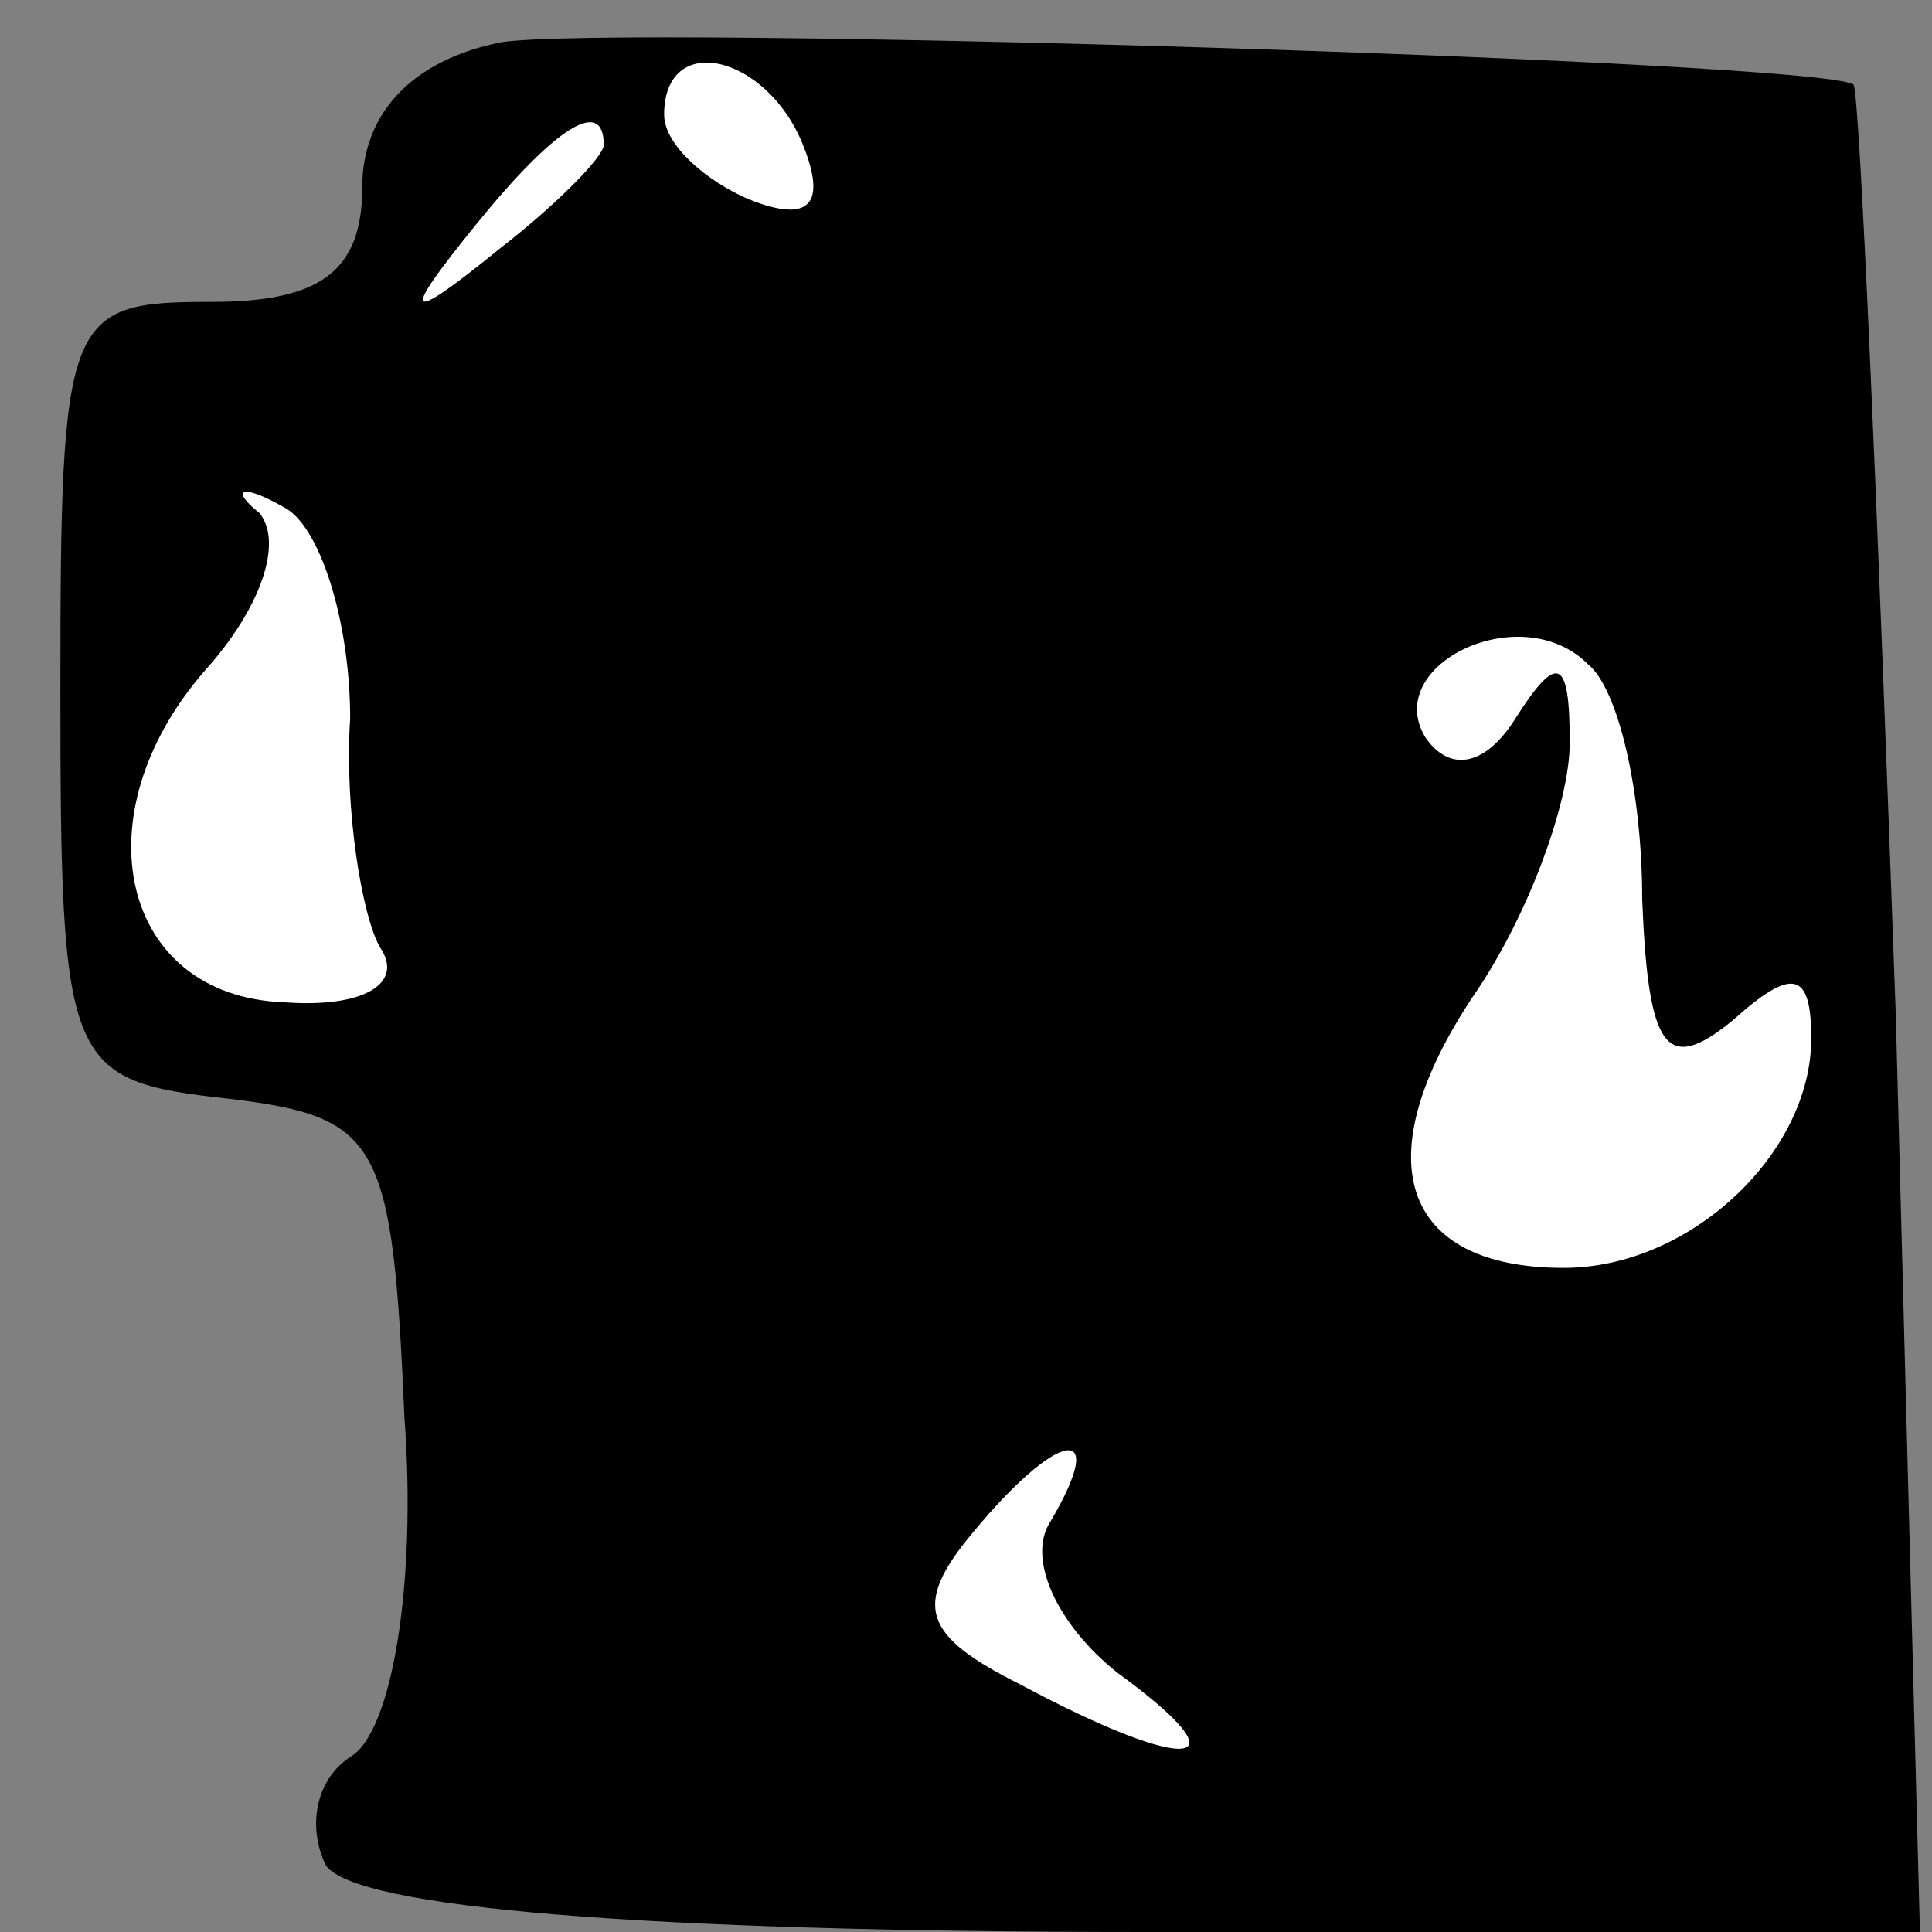<?xml version="1.0" standalone="no"?>
<!DOCTYPE svg PUBLIC "-//W3C//DTD SVG 20010904//EN"
 "http://www.w3.org/TR/2001/REC-SVG-20010904/DTD/svg10.dtd">
<svg version="1.0" xmlns="http://www.w3.org/2000/svg"
 width="32pt" height="32pt" viewBox="0 0 32 32"
 preserveAspectRatio="xMidYMid meet">
<rect x="0" y="0" width="32" height="32" fill="#808080" stroke="none"/>
<g transform="translate(0,32) scale(0.1,-0.1)"
fill="#000000" stroke="none">
<path fill="#000000" stroke="none" d="M83 313 c-15 -3 -23 -12 -23 -24 0 -14
-7 -19 -25 -19 -24 0 -25 -2 -25 -64 0 -63 1 -65 28 -68 25 -3 27 -7 29 -53 2
-27 -2 -52 -9 -56 -6 -4 -7 -12 -4 -18 5 -7 52 -11 136 -11 l128 0 -4 152 c-3
84 -6 153 -7 154 -6 4 -205 10 -224 7z"/>
<path fill="#ffffff" stroke="none" d="M133 296 c4 -10 1 -13 -9 -9 -7 3 -14
9 -14 14 0 14 17 10 23 -5z"/>
<path fill="#ffffff" stroke="none" d="M100 296 c0 -2 -8 -10 -17 -17 -16 -13
-17 -12 -4 4 13 16 21 21 21 13z"/>
<path fill="#ffffff" stroke="none" d="M58 201 c-1 -15 2 -33 5 -38 4 -6 -3
-10 -16 -9 -27 1 -34 31 -13 55 9 10 13 21 9 26 -5 4 -3 5 4 1 6 -3 11 -19 11
-35z"/>
<path fill="#ffffff" stroke="none" d="M272 171 c1 -25 4 -29 15 -20 10 9 13
8 13 -3 0 -19 -20 -38 -41 -38 -27 0 -33 18 -15 45 9 13 16 32 16 42 0 14 -2
15 -9 4 -5 -8 -11 -9 -15 -3 -7 12 16 23 27 12 5 -4 9 -21 9 -39z"/>
<path fill="#ffffff" stroke="none" d="M174 68 c-4 -6 1 -17 11 -25 22 -16 12
-17 -16 -2 -16 8 -18 13 -8 25 14 17 23 19 13 2z"/>
</g>
</svg>
